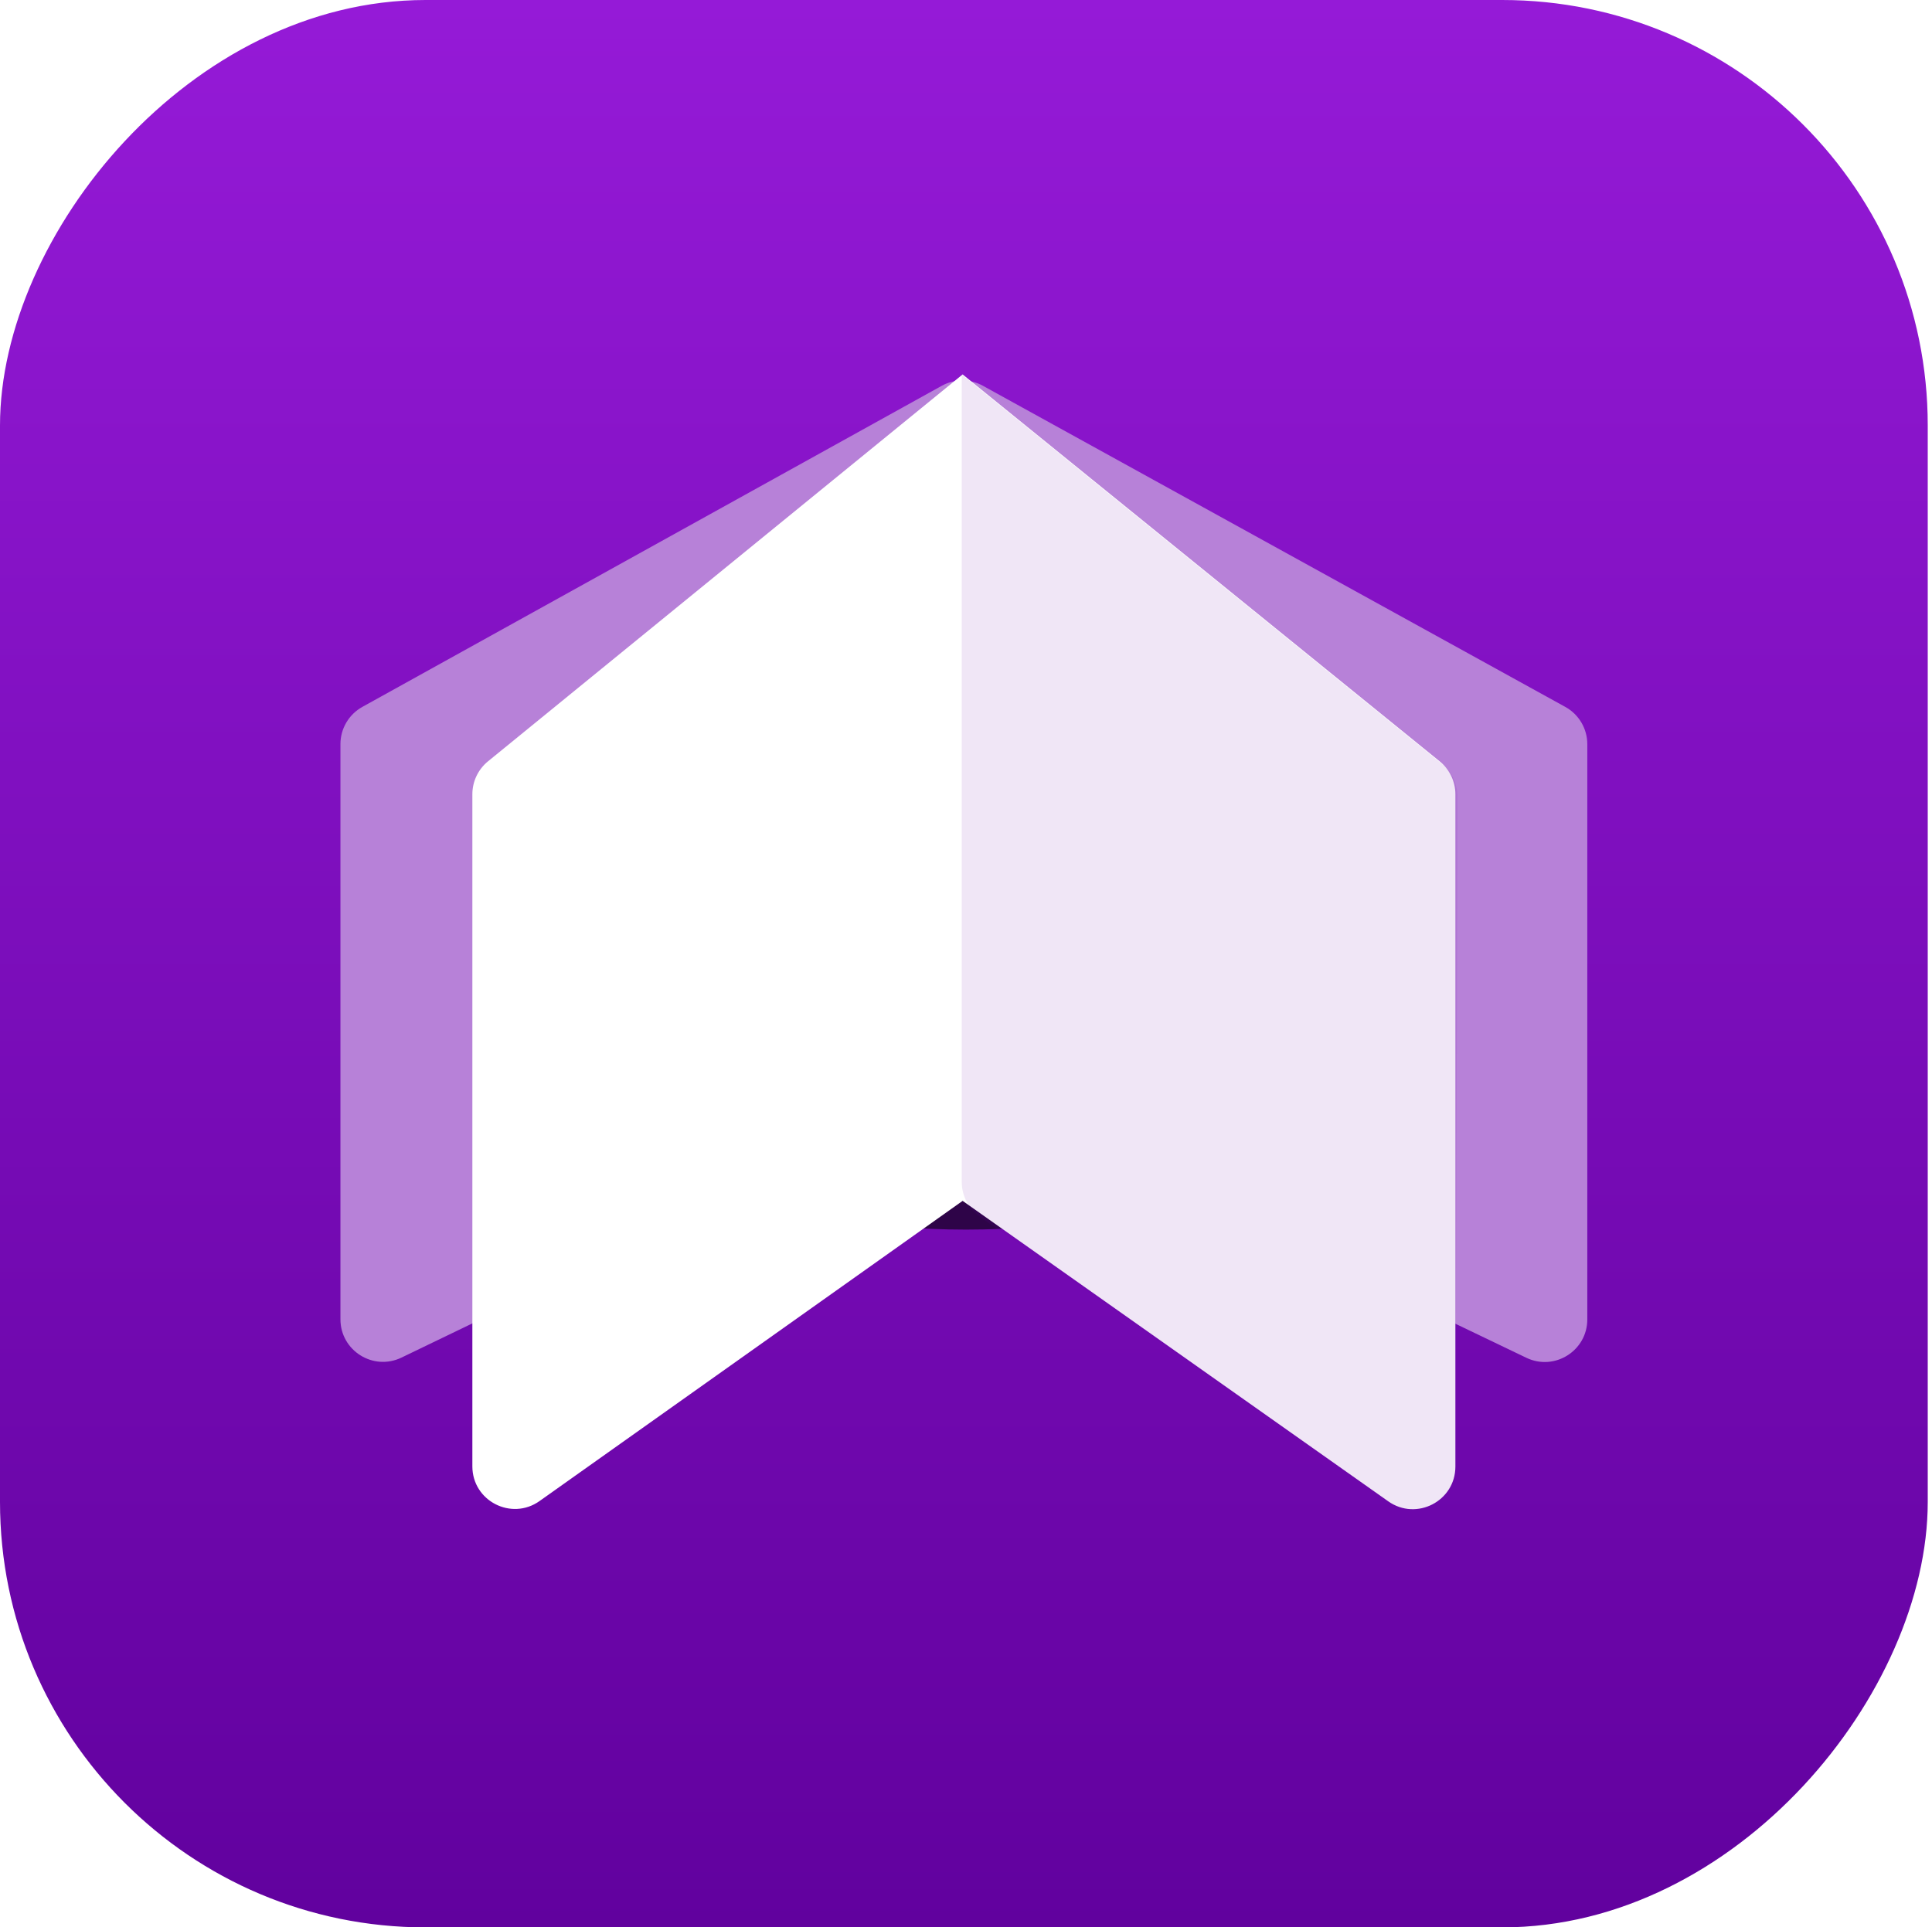 <svg width="454" height="453" viewBox="0 0 454 453" fill="none" xmlns="http://www.w3.org/2000/svg">
<rect width="453" height="453" rx="100" transform="matrix(-1 0 0 1 453 0)" fill="url(#paint0_linear_4186_900)"/>
<g opacity="0.6" filter="url(#filter0_f_4186_900)">
<ellipse cx="227" cy="206.5" rx="127" ry="82.5" fill="black"/>
</g>
<path d="M80 174.89V310.073C80 317.445 87.705 322.283 94.345 319.079L221.795 257.591C224.534 256.27 227.726 256.266 230.468 257.582L358.673 319.123C365.311 322.309 373 317.471 373 310.107V174.905C373 171.262 371.019 167.908 367.829 166.148L230.971 90.67C227.958 89.009 224.303 89.013 221.293 90.68L85.152 166.144C81.973 167.907 80 171.255 80 174.89Z" fill="#B781D8"/>
<path d="M111 186.682V344.641C111 352.761 120.166 357.496 126.787 352.797L226.208 282.244L326.232 352.867C332.856 357.544 342 352.807 342 344.698V186.697C342 183.683 340.641 180.83 338.3 178.931L226.208 88L114.681 178.932C112.352 180.831 111 183.677 111 186.682Z" fill="white"/>
<path opacity="0.1" d="M338.787 179.488L226 88V277.786C226 281.053 227.596 284.115 230.275 285.985L326.328 353.056C332.946 357.678 342.03 352.957 342.053 344.885L342.487 187.282C342.495 184.258 341.135 181.393 338.787 179.488Z" fill="#6806A5"/>
<defs>
<filter id="filter0_f_4186_900" x="0" y="24" width="454" height="365" filterUnits="userSpaceOnUse" color-interpolation-filters="sRGB">
<feFlood flood-opacity="0" result="BackgroundImageFix"/>
<feBlend mode="normal" in="SourceGraphic" in2="BackgroundImageFix" result="shape"/>
<feGaussianBlur stdDeviation="50" result="effect1_foregroundBlur_4186_900"/>
</filter>
<linearGradient id="paint0_linear_4186_900" x1="226.5" y1="0" x2="226.5" y2="453" gradientUnits="userSpaceOnUse">
<stop stop-color="#951AD7"/>
<stop offset="1" stop-color="#61019E"/>
</linearGradient>
</defs>
</svg>
